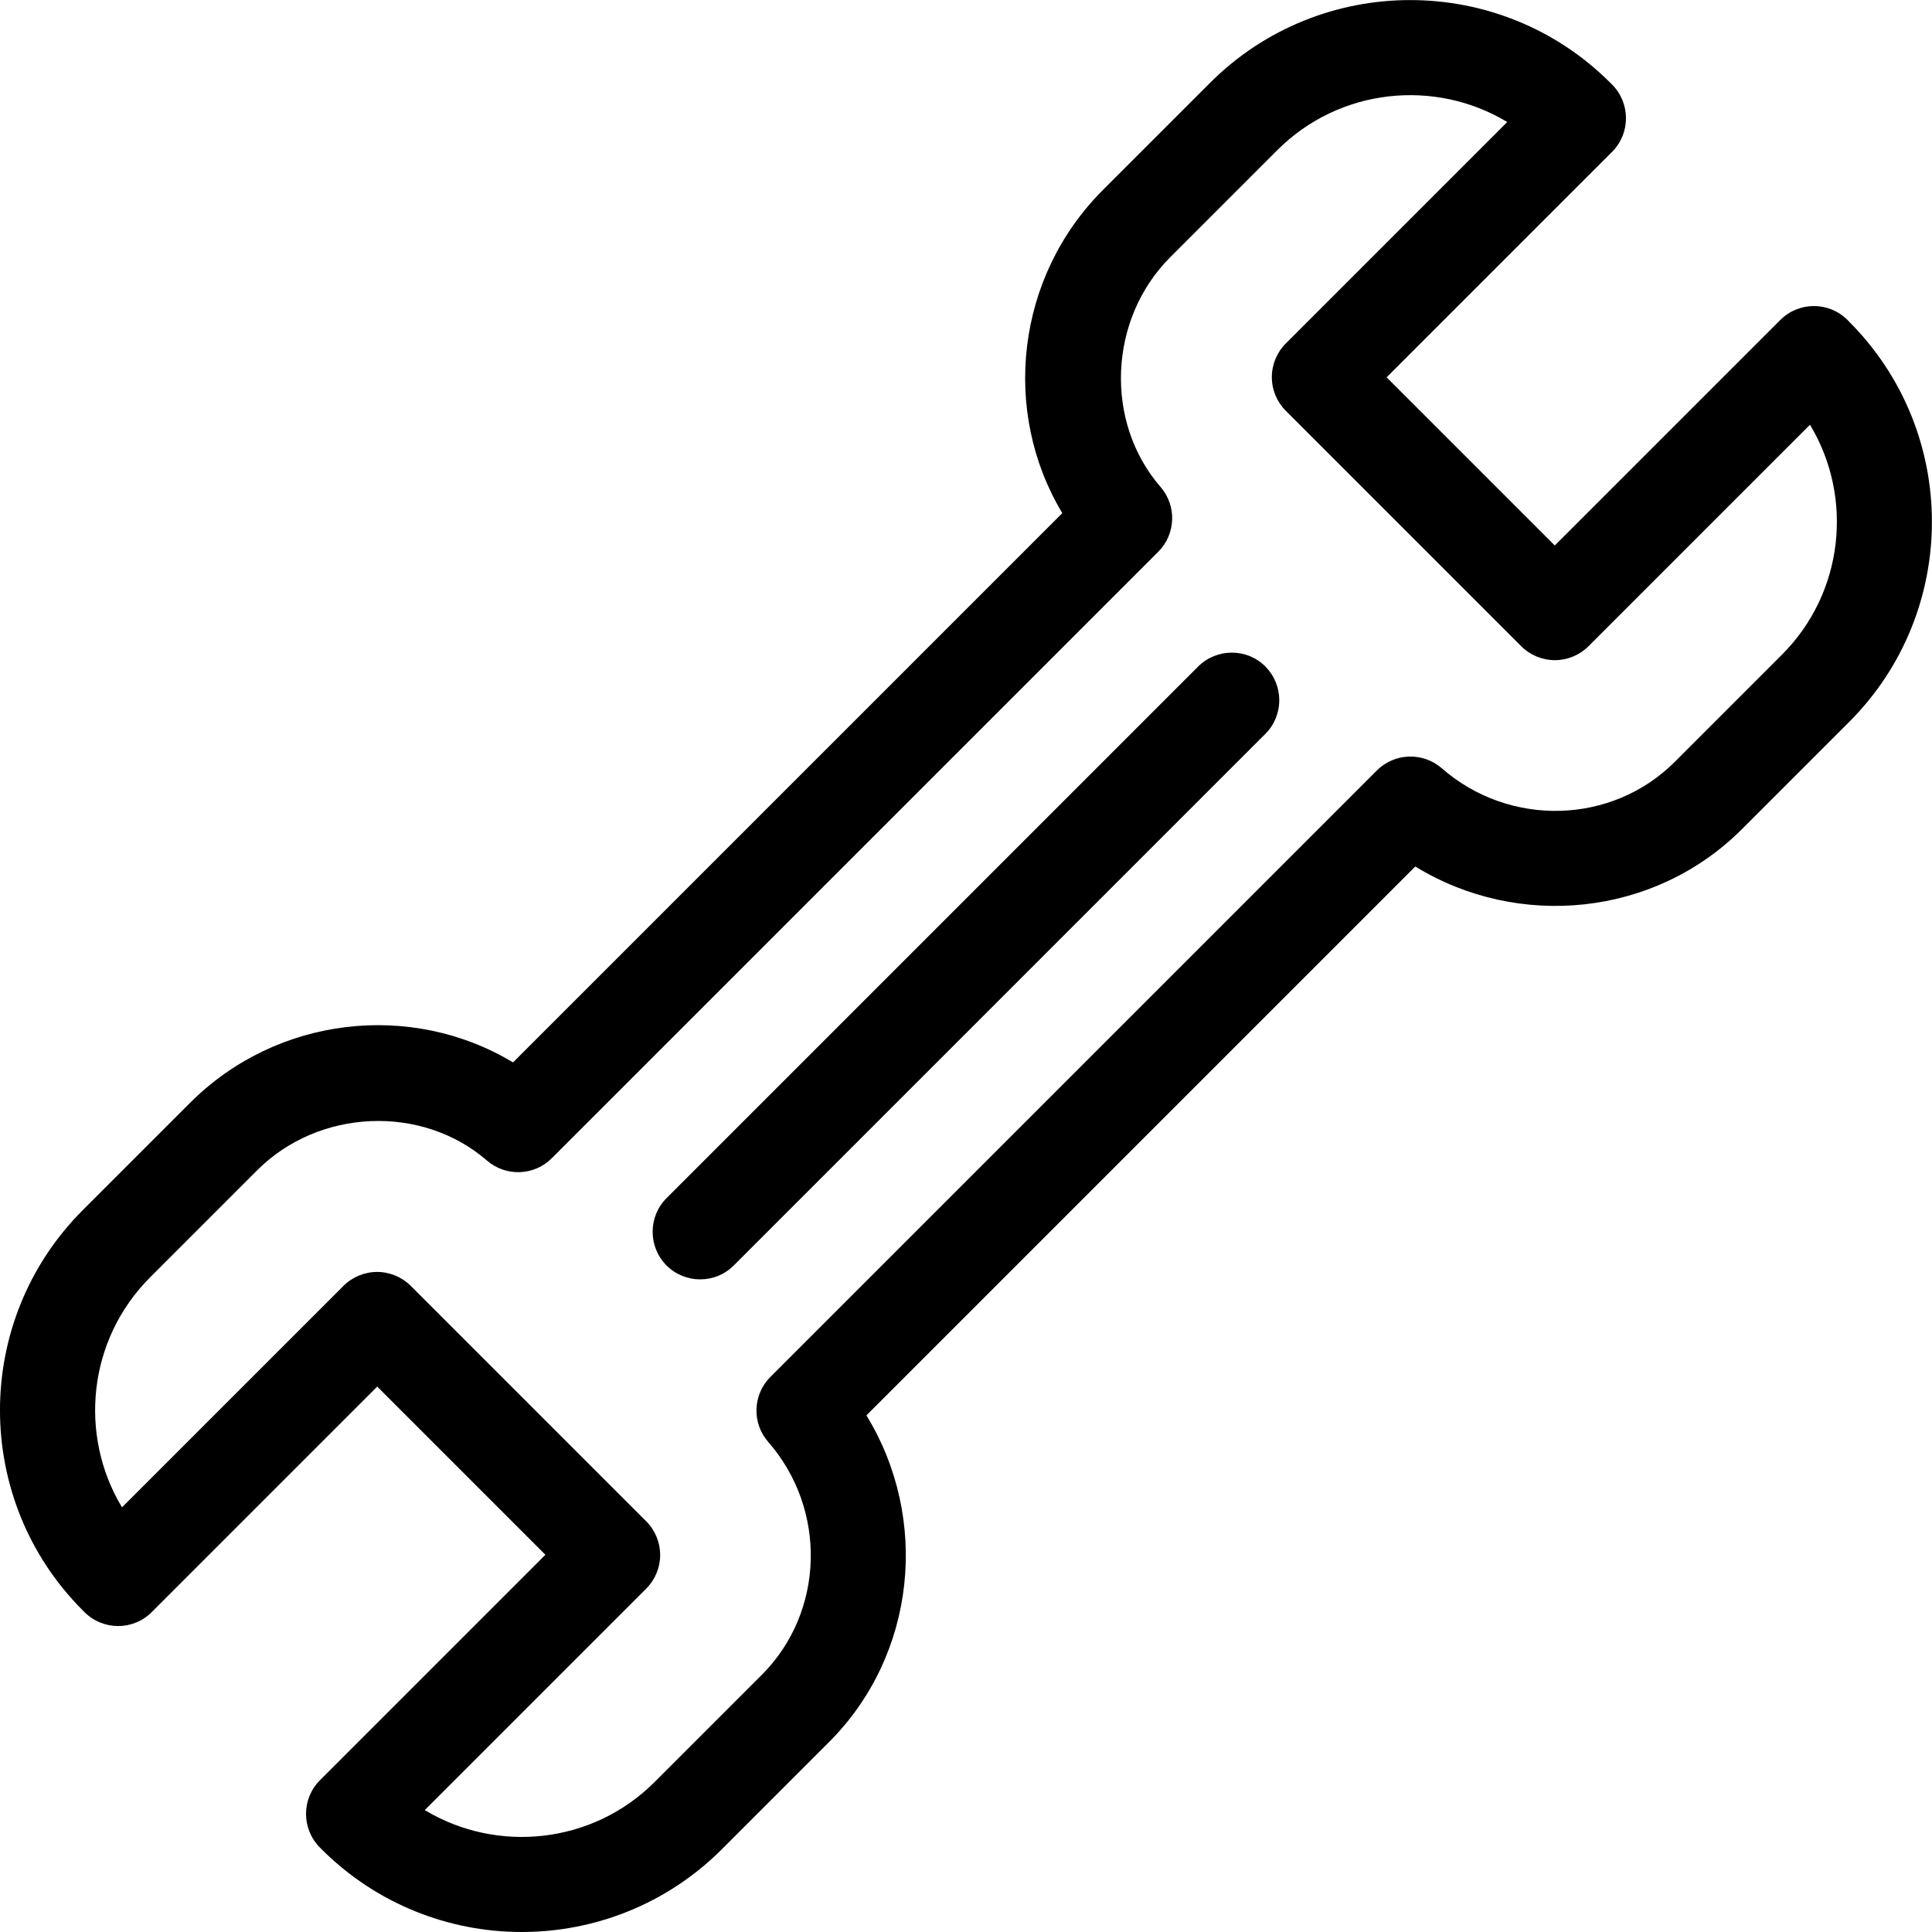 <!-- Generated by IcoMoon.io -->
<svg version="1.1" xmlns="http://www.w3.org/2000/svg" width="20" height="20" viewBox="0 0 20 20">
<title>wrench</title>
<path d="M19.142 3.329l-0.017-0.017c-0.192-0.192-0.504-0.192-0.696 0.001l-2.334 2.334-1.741-1.741 2.334-2.334c0.192-0.192 0.192-0.504 0-0.697l-0.017-0.017c-1.143-1.143-3.002-1.143-4.145 0l-1.109 1.109c-0.901 0.901-1.052 2.294-0.42 3.345l-5.686 5.686c-1.052-0.633-2.444-0.482-3.345 0.42l-1.109 1.109c-1.143 1.143-1.143 3.002 0.001 4.145l0.017 0.017c0.193 0.192 0.504 0.192 0.696-0.001l2.334-2.334 1.741 1.741-2.334 2.334c-0.192 0.192-0.192 0.504 0 0.697l0.017 0.017c0.571 0.571 1.322 0.857 2.072 0.857s1.501-0.286 2.072-0.857l1.109-1.109c0.905-0.905 1.042-2.314 0.387-3.382l5.682-5.682c1.068 0.655 2.477 0.518 3.382-0.387l1.109-1.109c1.143-1.143 1.143-3.002-0.001-4.145zM18.446 6.778l-1.109 1.109c-0.65 0.65-1.71 0.679-2.412 0.066-0.195-0.17-0.489-0.16-0.672 0.023l-6.278 6.278c-0.183 0.183-0.193 0.477-0.023 0.672 0.613 0.702 0.584 1.762-0.066 2.412l-1.109 1.109c-0.645 0.645-1.633 0.741-2.38 0.291l2.293-2.293c0.092-0.092 0.144-0.218 0.144-0.348s-0.052-0.256-0.144-0.348l-2.438-2.438c-0.092-0.092-0.218-0.144-0.348-0.144s-0.256 0.052-0.348 0.144l-2.293 2.293c-0.451-0.748-0.354-1.736 0.291-2.381l1.109-1.109c0.639-0.639 1.705-0.683 2.378-0.1 0.195 0.169 0.488 0.159 0.671-0.024l6.278-6.278c0.183-0.183 0.193-0.476 0.024-0.671-0.584-0.673-0.539-1.739 0.1-2.378l1.109-1.109c0.645-0.645 1.633-0.741 2.38-0.291l-2.293 2.293c-0.092 0.092-0.144 0.218-0.144 0.348s0.052 0.256 0.144 0.348l2.438 2.438c0.092 0.092 0.218 0.144 0.348 0.144s0.256-0.052 0.348-0.144l2.293-2.293c0.451 0.748 0.354 1.736-0.291 2.381z"></path>
<path d="M13.1 6.9c-0.192-0.192-0.504-0.192-0.697 0l-5.503 5.503c-0.192 0.192-0.192 0.504 0 0.697 0.096 0.096 0.222 0.144 0.348 0.144s0.252-0.048 0.348-0.144l5.503-5.503c0.192-0.192 0.192-0.504 0-0.697z"></path>
</svg>
